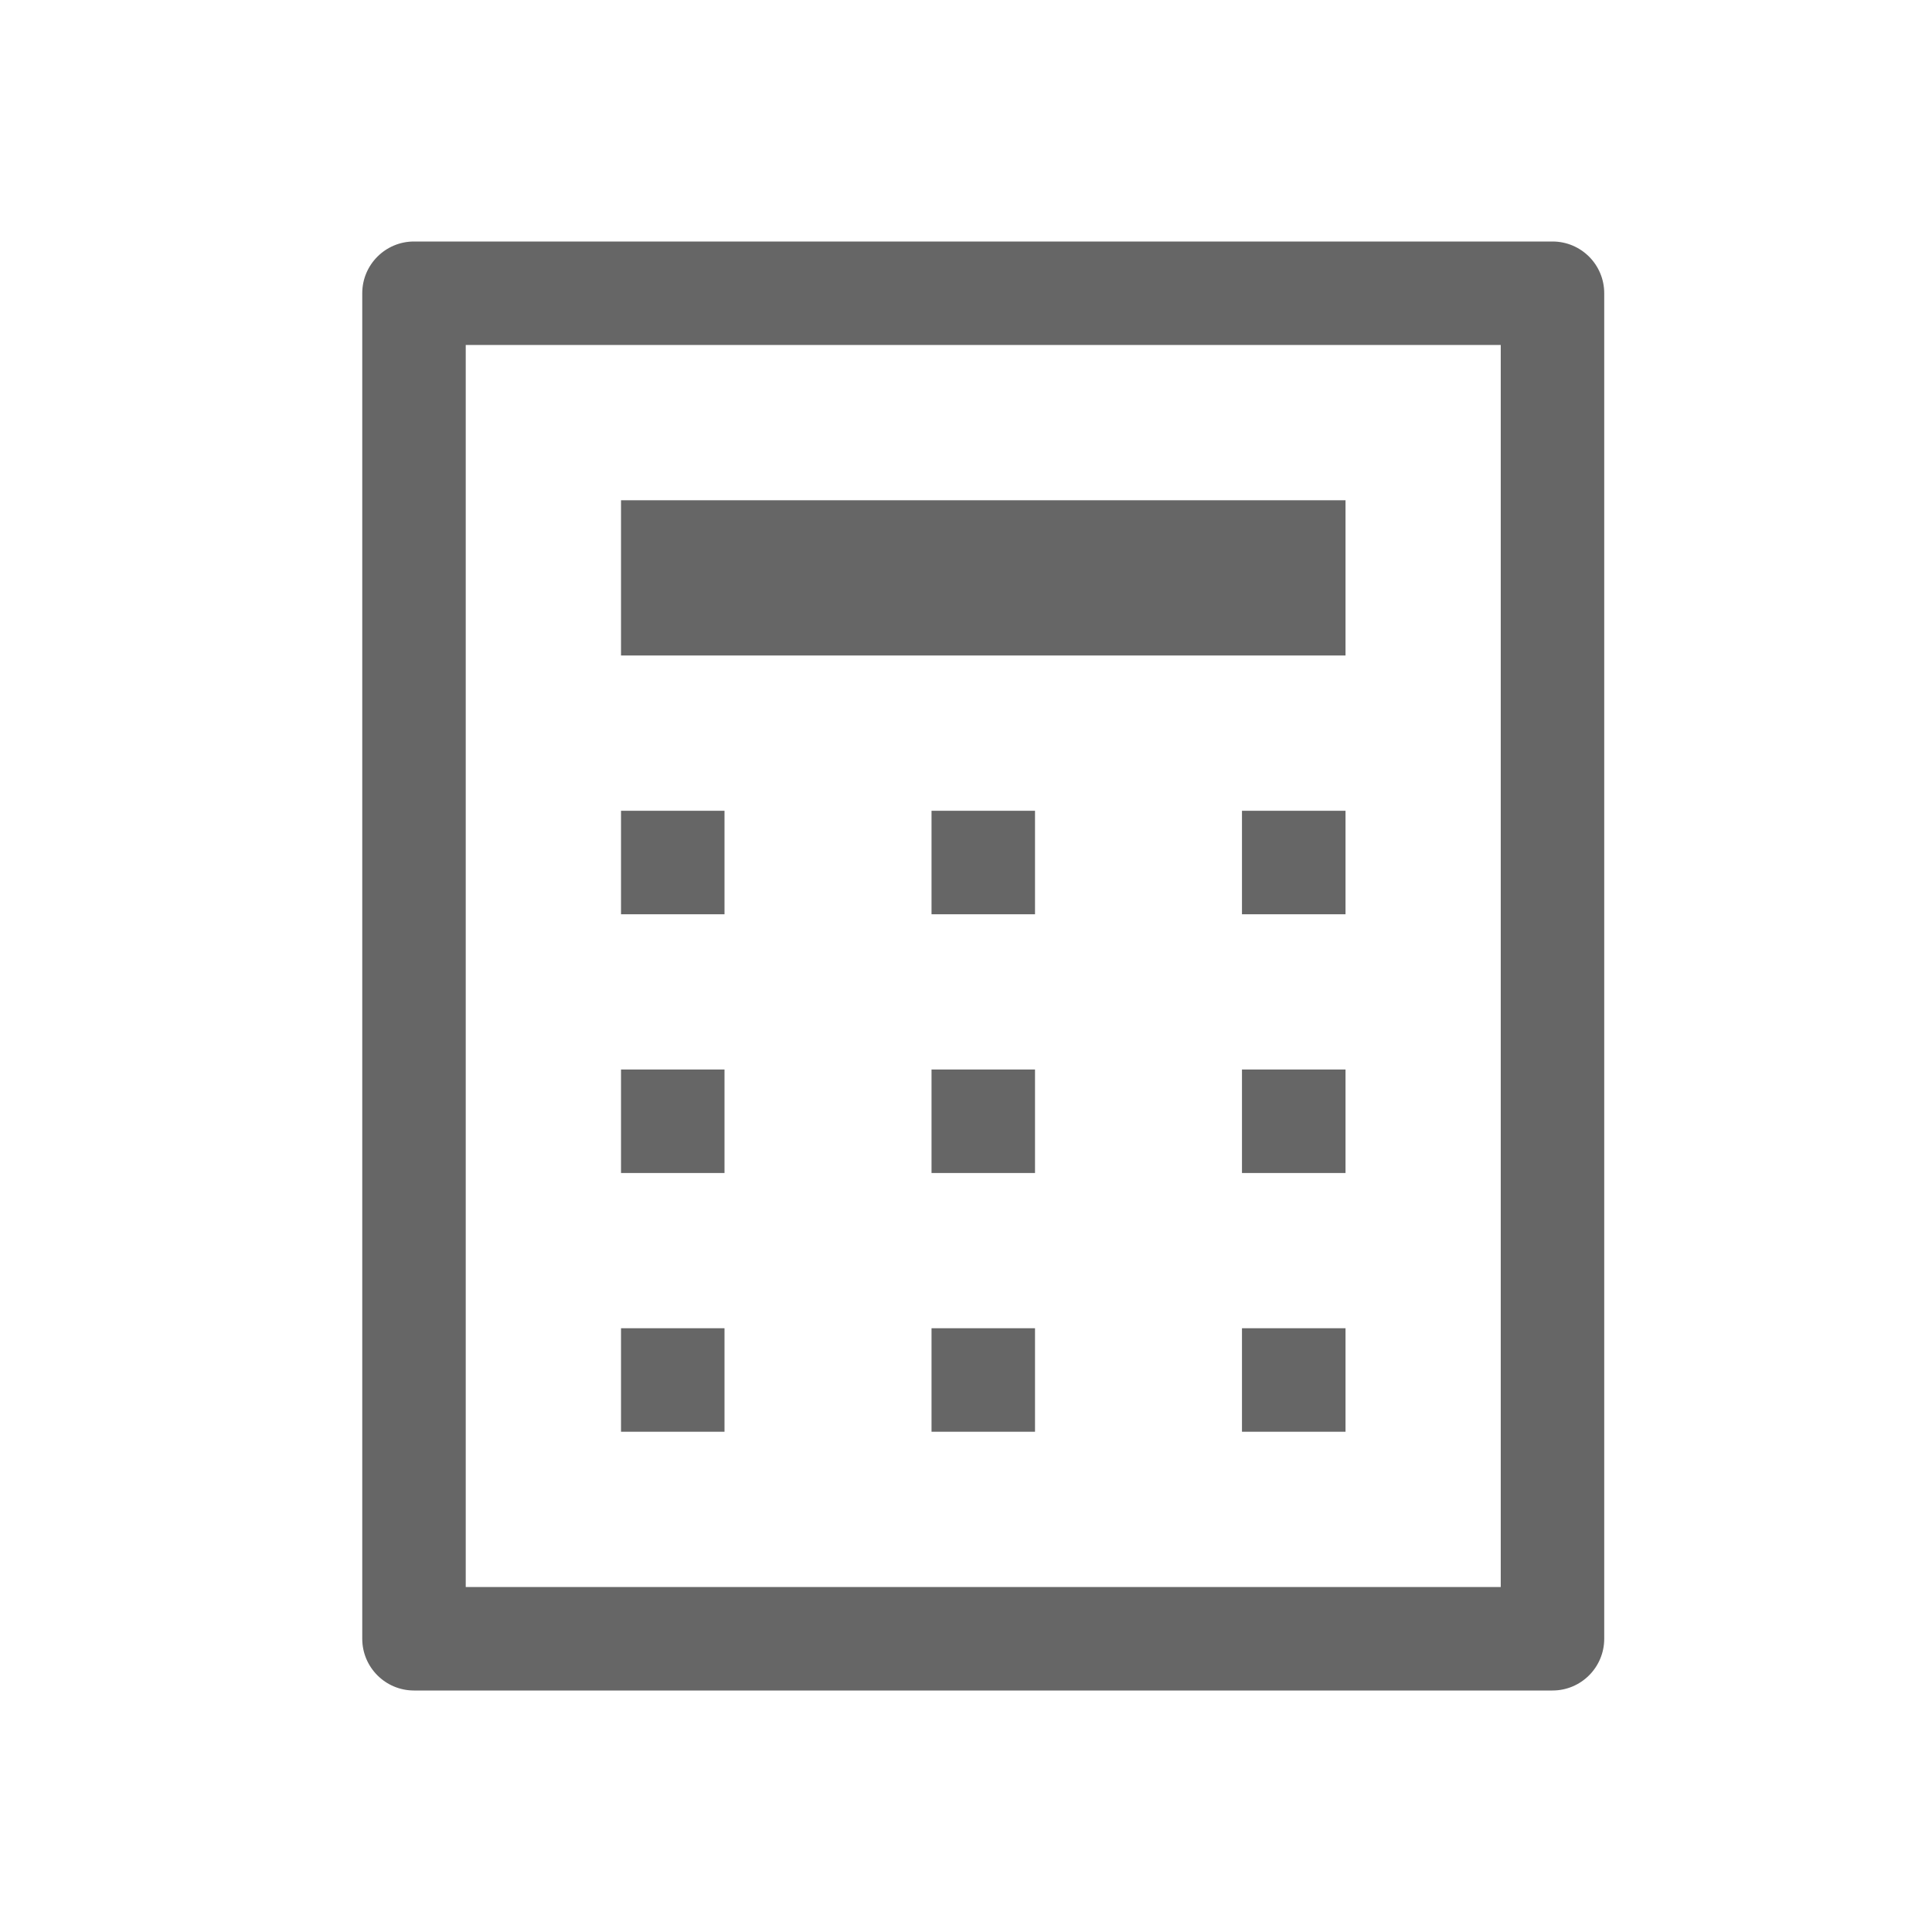<!--?xml version="1.0" encoding="UTF-8"?-->
<svg width="32px" height="32px" viewBox="0 0 32 32" version="1.1" xmlns="http://www.w3.org/2000/svg" xmlns:xlink="http://www.w3.org/1999/xlink">
    <title>1433-计算字段</title>
    <g id="1433-计算字段" stroke="none" stroke-width="1" fill="none" fill-rule="evenodd">
        <g id="编组" transform="translate(6, 4)" fill="#000000" fill-rule="nonzero">
            <path d="M0,0.857 C0,0.384 0.384,0 0.857,0 L19.714,0 C20.188,0 20.571,0.384 20.571,0.857 L20.571,23.143 C20.571,23.616 20.188,24 19.714,24 L0.857,24 C0.384,24 0,23.616 0,23.143 L0,0.857 Z M1.714,1.714 L1.714,22.286 L18.857,22.286 L18.857,1.714 L1.714,1.714 Z M4.286,4.286 L16.286,4.286 L16.286,6.857 L4.286,6.857 L4.286,4.286 Z M4.286,9.429 L6,9.429 L6,11.143 L4.286,11.143 L4.286,9.429 Z M9.429,9.429 L11.143,9.429 L11.143,11.143 L9.429,11.143 L9.429,9.429 Z M14.571,9.429 L16.286,9.429 L16.286,11.143 L14.571,11.143 L14.571,9.429 Z M14.571,13.714 L16.286,13.714 L16.286,15.429 L14.571,15.429 L14.571,13.714 Z M14.571,18 L16.286,18 L16.286,19.714 L14.571,19.714 L14.571,18 Z M9.429,13.714 L11.143,13.714 L11.143,15.429 L9.429,15.429 L9.429,13.714 Z M9.429,18 L11.143,18 L11.143,19.714 L9.429,19.714 L9.429,18 Z M4.286,13.714 L6,13.714 L6,15.429 L4.286,15.429 L4.286,13.714 Z M4.286,18 L6,18 L6,19.714 L4.286,19.714 L4.286,18 Z" id="形状" fill="#666666"></path>
        </g>
    </g>
</svg>